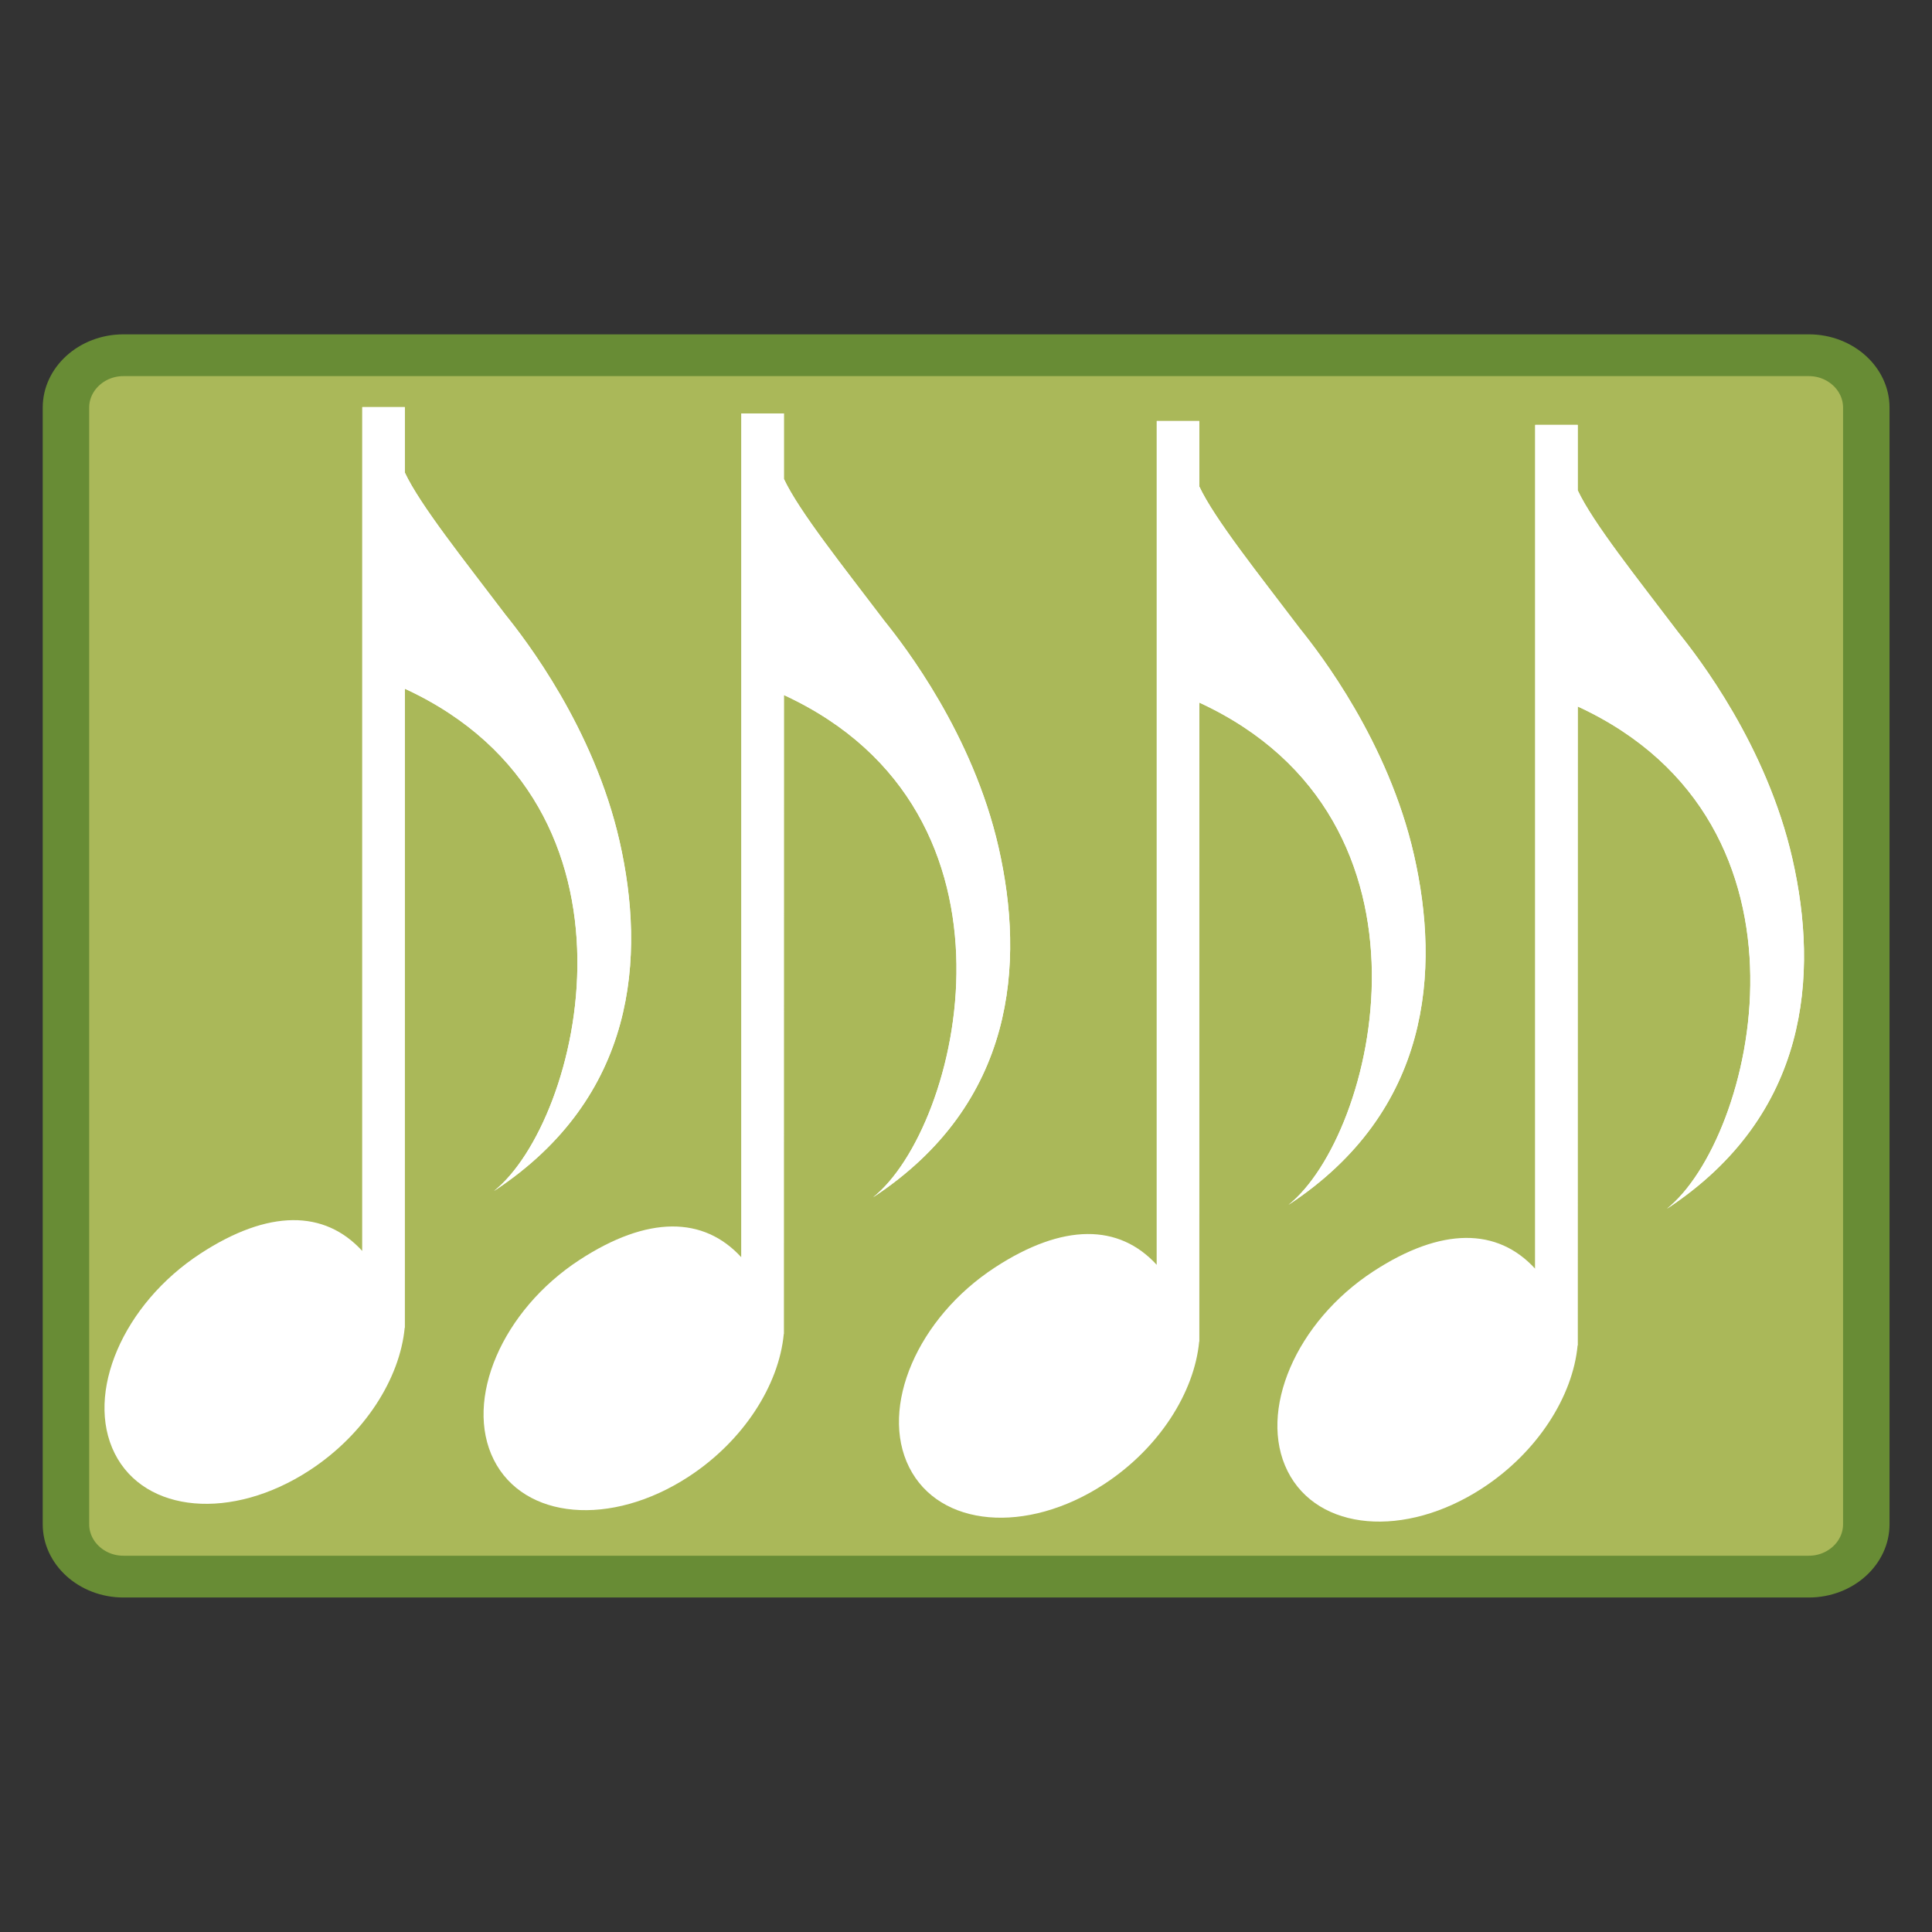 <?xml version="1.0" encoding="UTF-8" standalone="no"?>
<!-- Created with Inkscape (http://www.inkscape.org/) -->

<svg
   xmlns:dc="http://purl.org/dc/elements/1.1/"
   xmlns:cc="http://creativecommons.org/ns#"
   xmlns:rdf="http://www.w3.org/1999/02/22-rdf-syntax-ns#"
   xmlns:svg="http://www.w3.org/2000/svg"
   xmlns="http://www.w3.org/2000/svg"
   xmlns:xlink="http://www.w3.org/1999/xlink"
   xmlns:sodipodi="http://sodipodi.sourceforge.net/DTD/sodipodi-0.dtd"
   xmlns:inkscape="http://www.inkscape.org/namespaces/inkscape"
   version="1.0"
   width="256"
   height="256"
   viewBox="0 0 1024 1024"
   id="Layer_1"
   xml:space="preserve"
   style="overflow:visible"
   sodipodi:version="0.32"
   inkscape:version="0.47 r22583"
   sodipodi:docname="playlist-browser.svg"
   inkscape:output_extension="org.inkscape.output.svgz.inkscape"><rect x="0" y="0" width="1024" height="1024" fill="#333333" stroke="none"/><sodipodi:namedview
   inkscape:window-height="988"
   inkscape:window-width="1666"
   inkscape:pageshadow="2"
   inkscape:pageopacity="0.0"
   guidetolerance="10.0"
   gridtolerance="10.0"
   objecttolerance="10.0"
   borderopacity="1.0"
   bordercolor="#666666"
   pagecolor="#ffffff"
   id="base"
   showgrid="false"
   inkscape:zoom="2"
   inkscape:cx="12.033153"
   inkscape:cy="63.006464"
   inkscape:window-x="0"
   inkscape:window-y="0"
   inkscape:current-layer="g2830-0"
   inkscape:window-maximized="0" /><defs
   id="defs105"><inkscape:perspective
     sodipodi:type="inkscape:persp3d"
     inkscape:vp_x="0 : 16 : 1"
     inkscape:vp_y="0 : 1000 : 0"
     inkscape:vp_z="32 : 16 : 1"
     inkscape:persp3d-origin="16 : 10.666667 : 1"
     id="perspective14892" /><filter
     id="filter3542"
     color-interpolation-filters="sRGB"><feGaussianBlur
       id="feGaussianBlur3544"
       stdDeviation="1.56"
       inkscape:collect="always" /></filter><radialGradient
     cx="52"
     cy="-31"
     r="136.004"
     id="radialGradient9766"
     gradientUnits="userSpaceOnUse"><stop
       id="stop9768"
       style="stop-color:#8e8e8e;stop-opacity:1"
       offset="0" /><stop
       id="stop9774"
       style="stop-color:#ababab;stop-opacity:1"
       offset="0.5" /><stop
       id="stop9772"
       style="stop-color:#9d9d9d;stop-opacity:1"
       offset="1" /></radialGradient><radialGradient
     cx="52"
     cy="-31"
     r="136.004"
     id="radialGradient5295"
     gradientUnits="userSpaceOnUse"><stop
       id="stop5297"
       style="stop-color:#c6c6c6;stop-opacity:1"
       offset="0" /><stop
       id="stop5299"
       style="stop-color:#eeeeee;stop-opacity:1"
       offset="0.521" /><stop
       id="stop5301"
       style="stop-color:#c6c6c6;stop-opacity:1"
       offset="1" /></radialGradient><linearGradient
     x1="9"
     y1="24.324"
     x2="106.558"
     y2="53.655"
     id="XMLID_94_"
     gradientUnits="userSpaceOnUse"><stop
       id="stop35"
       style="stop-color:#555753;stop-opacity:1"
       offset="0" /><stop
       id="stop37"
       style="stop-color:#2e2e2e;stop-opacity:1"
       offset="0.627" /><stop
       id="stop39"
       style="stop-color:#2e2e2e;stop-opacity:1"
       offset="1" /></linearGradient><linearGradient
     x1="8"
     y1="40.665"
     x2="120"
     y2="64"
     id="linearGradient4437"
     xlink:href="#radialGradient5295"
     gradientUnits="userSpaceOnUse"
     gradientTransform="matrix(0.411,0,0,0.371,75.104,-2.162)" /><linearGradient
     x1="45.123"
     y1="21.22"
     x2="94.191"
     y2="114.558"
     id="linearGradient4440"
     xlink:href="#radialGradient9766"
     gradientUnits="userSpaceOnUse"
     gradientTransform="matrix(0.434,0,0,0.394,73.641,-3.646)" /><linearGradient
     x1="9"
     y1="24.324"
     x2="106.558"
     y2="53.655"
     id="linearGradient4453"
     xlink:href="#XMLID_94_"
     gradientUnits="userSpaceOnUse"
     gradientTransform="matrix(0.987,0,0,1,1.62,0)" /><linearGradient
     inkscape:collect="always"
     xlink:href="#radialGradient9766"
     id="linearGradient2734"
     gradientUnits="userSpaceOnUse"
     gradientTransform="matrix(0.196,0,0,0.223,49.908,15.703)"
     x1="45.123"
     y1="21.22"
     x2="94.191"
     y2="114.558" /><linearGradient
     inkscape:collect="always"
     xlink:href="#radialGradient5295"
     id="linearGradient2736"
     gradientUnits="userSpaceOnUse"
     gradientTransform="matrix(0.186,0,0,0.21,50.569,16.541)"
     x1="8"
     y1="40.665"
     x2="120"
     y2="64" /><linearGradient
     inkscape:collect="always"
     xlink:href="#XMLID_94_"
     id="linearGradient2738"
     gradientUnits="userSpaceOnUse"
     gradientTransform="matrix(0.987,0,0,1,1.62,0)"
     x1="9"
     y1="24.324"
     x2="106.558"
     y2="53.655" /><linearGradient
     inkscape:collect="always"
     xlink:href="#radialGradient9766"
     id="linearGradient3666"
     gradientUnits="userSpaceOnUse"
     gradientTransform="matrix(0.143,0,0,0.142,14.336,85.248)"
     x1="45.123"
     y1="21.22"
     x2="94.191"
     y2="114.558" /><linearGradient
     inkscape:collect="always"
     xlink:href="#radialGradient5295"
     id="linearGradient3668"
     gradientUnits="userSpaceOnUse"
     gradientTransform="matrix(0.135,0,0,0.133,14.817,85.781)"
     x1="8"
     y1="40.665"
     x2="120"
     y2="64" /><linearGradient
     inkscape:collect="always"
     xlink:href="#XMLID_94_"
     id="linearGradient3670"
     gradientUnits="userSpaceOnUse"
     gradientTransform="matrix(0.987,0,0,1,1.62,0)"
     x1="9"
     y1="24.324"
     x2="106.558"
     y2="53.655" /><linearGradient
     inkscape:collect="always"
     xlink:href="#radialGradient9766"
     id="linearGradient3718"
     gradientUnits="userSpaceOnUse"
     gradientTransform="matrix(0.196,0,0,0.202,40.158,78.526)"
     x1="45.123"
     y1="21.22"
     x2="94.191"
     y2="114.558" /><linearGradient
     inkscape:collect="always"
     xlink:href="#radialGradient5295"
     id="linearGradient3720"
     gradientUnits="userSpaceOnUse"
     gradientTransform="matrix(0.186,0,0,0.19,40.819,79.288)"
     x1="8"
     y1="40.665"
     x2="120"
     y2="64" /><linearGradient
     inkscape:collect="always"
     xlink:href="#XMLID_94_"
     id="linearGradient3722"
     gradientUnits="userSpaceOnUse"
     gradientTransform="matrix(0.987,0,0,1,1.62,0)"
     x1="9"
     y1="24.324"
     x2="106.558"
     y2="53.655" /><linearGradient
     inkscape:collect="always"
     xlink:href="#radialGradient9766"
     id="linearGradient3914"
     gradientUnits="userSpaceOnUse"
     gradientTransform="matrix(0.286,0,0,0.304,66.693,66.907)"
     x1="45.123"
     y1="21.22"
     x2="94.191"
     y2="114.558" /><linearGradient
     inkscape:collect="always"
     xlink:href="#radialGradient5295"
     id="linearGradient3916"
     gradientUnits="userSpaceOnUse"
     gradientTransform="matrix(0.271,0,0,0.286,67.656,68.05)"
     x1="8"
     y1="40.665"
     x2="120"
     y2="64" /><linearGradient
     inkscape:collect="always"
     xlink:href="#XMLID_94_"
     id="linearGradient3918"
     gradientUnits="userSpaceOnUse"
     gradientTransform="matrix(0.987,0,0,1,1.62,0)"
     x1="9"
     y1="24.324"
     x2="106.558"
     y2="53.655" /><linearGradient
     inkscape:collect="always"
     xlink:href="#radialGradient9766"
     id="linearGradient14916"
     gradientUnits="userSpaceOnUse"
     gradientTransform="matrix(0.286,0,0,0.304,66.693,66.907)"
     x1="45.123"
     y1="21.22"
     x2="94.191"
     y2="114.558" /><linearGradient
     inkscape:collect="always"
     xlink:href="#radialGradient5295"
     id="linearGradient14918"
     gradientUnits="userSpaceOnUse"
     gradientTransform="matrix(0.271,0,0,0.286,67.656,68.05)"
     x1="8"
     y1="40.665"
     x2="120"
     y2="64" /><inkscape:perspective
     id="perspective14930"
     inkscape:persp3d-origin="0.5 : 0.33333333 : 1"
     inkscape:vp_z="1 : 0.5 : 1"
     inkscape:vp_y="0 : 1000 : 0"
     inkscape:vp_x="0 : 0.5 : 1"
     sodipodi:type="inkscape:persp3d" /><inkscape:perspective
     id="perspective14930-8"
     inkscape:persp3d-origin="0.5 : 0.33333333 : 1"
     inkscape:vp_z="1 : 0.5 : 1"
     inkscape:vp_y="0 : 1000 : 0"
     inkscape:vp_x="0 : 0.5 : 1"
     sodipodi:type="inkscape:persp3d" /><inkscape:perspective
     id="perspective14930-9"
     inkscape:persp3d-origin="0.5 : 0.33333333 : 1"
     inkscape:vp_z="1 : 0.5 : 1"
     inkscape:vp_y="0 : 1000 : 0"
     inkscape:vp_x="0 : 0.5 : 1"
     sodipodi:type="inkscape:persp3d" /></defs>


<radialGradient
   cx="102"
   cy="112.305"
   r="139.559"
   id="XMLID_7_"
   gradientUnits="userSpaceOnUse">
	<stop
   id="stop16"
   style="stop-color:#000000;stop-opacity:1"
   offset="0" />
	<stop
   id="stop18"
   style="stop-color:#186389;stop-opacity:1"
   offset="0.015" />
	<stop
   id="stop20"
   style="stop-color:#558ca8;stop-opacity:1"
   offset="0.056" />
	<stop
   id="stop22"
   style="stop-color:#89afc3;stop-opacity:1"
   offset="0.096" />
	<stop
   id="stop24"
   style="stop-color:#b3ccd8;stop-opacity:1"
   offset="0.136" />
	<stop
   id="stop26"
   style="stop-color:#d4e2e9;stop-opacity:1"
   offset="0.174" />
	<stop
   id="stop28"
   style="stop-color:#ecf2f5;stop-opacity:1"
   offset="0.21" />
	<stop
   id="stop30"
   style="stop-color:#fafcfd;stop-opacity:1"
   offset="0.243" />
	<stop
   id="stop32"
   style="stop-color:#ffffff;stop-opacity:1"
   offset="0.272" />
</radialGradient>

<linearGradient
   x1="94.344"
   y1="102.345"
   x2="86.536"
   y2="94.537"
   id="XMLID_9_"
   gradientUnits="userSpaceOnUse">
	<stop
   id="stop62"
   style="stop-color:#ffffff;stop-opacity:1"
   offset="0" />
	<stop
   id="stop64"
   style="stop-color:#555753;stop-opacity:1"
   offset="1" />
</linearGradient>

<linearGradient
   x1="95"
   y1="103"
   x2="86.587"
   y2="94.587"
   id="XMLID_10_"
   gradientUnits="userSpaceOnUse">
	<stop
   id="stop69"
   style="stop-color:#ffffff;stop-opacity:1"
   offset="0" />
	<stop
   id="stop71"
   style="stop-color:#555753;stop-opacity:1"
   offset="1" />
</linearGradient>

<linearGradient
   x1="95"
   y1="103"
   x2="87.293"
   y2="95.293"
   id="XMLID_11_"
   gradientUnits="userSpaceOnUse">
	<stop
   id="stop76"
   style="stop-color:#ffffff;stop-opacity:1"
   offset="0" />
	<stop
   id="stop78"
   style="stop-color:#393b38;stop-opacity:1"
   offset="1" />
</linearGradient>

<linearGradient
   x1="96"
   y1="104"
   x2="88"
   y2="96"
   id="XMLID_12_"
   gradientUnits="userSpaceOnUse">
	<stop
   id="stop83"
   style="stop-color:#888a85;stop-opacity:1"
   offset="0" />
	<stop
   id="stop85"
   style="stop-color:#8c8e89;stop-opacity:1"
   offset="0.007" />
	<stop
   id="stop87"
   style="stop-color:#abaca9;stop-opacity:1"
   offset="0.067" />
	<stop
   id="stop89"
   style="stop-color:#c5c6c4;stop-opacity:1"
   offset="0.135" />
	<stop
   id="stop91"
   style="stop-color:#dbdbda;stop-opacity:1"
   offset="0.211" />
	<stop
   id="stop93"
   style="stop-color:#ebebeb;stop-opacity:1"
   offset="0.301" />
	<stop
   id="stop95"
   style="stop-color:#f7f7f6;stop-opacity:1"
   offset="0.412" />
	<stop
   id="stop97"
   style="stop-color:#fdfdfd;stop-opacity:1"
   offset="0.568" />
	<stop
   id="stop99"
   style="stop-color:#ffffff;stop-opacity:1"
   offset="1" />
</linearGradient>


<g
   id="g2681"
   transform="translate(-69.25,800.5)" />





<g
   id="g3696"
   transform="matrix(4,0,0,4,-435.916,649.942)"><g
     id="g2895"
     transform="translate(-0.875,-5.446)"><g
       style="fill:#aab859;fill-opacity:1"
       inkscape:export-ydpi="90"
       inkscape:export-xdpi="90"
       inkscape:export-filename="/home/lee/amarok-scriptable-service-emblem2.png"
       transform="matrix(2.572,0,0,2.312,91.588,-130.778)"
       id="g2816"><linearGradient
         x1="55.999"
         y1="7"
         x2="55.999"
         y2="83"
         id="linearGradient2818"
         gradientUnits="userSpaceOnUse"><stop
           id="stop2820"
           style="stop-color:#555753;stop-opacity:1"
           offset="0" /><stop
           id="stop2822"
           style="stop-color:#2e2e2e;stop-opacity:1"
           offset="0.627" /><stop
           id="stop2824"
           style="stop-color:#2e2e2e;stop-opacity:1"
           offset="1" /></linearGradient><path
         d="m 103.25,76 c 0,1.65 -1.332,3 -2.96,3 l -86.83,0 c -1.628,0 -2.96,-1.35 -2.96,-3 l 0,-64 c 0,-1.65 1.332,-3 2.96,-3 L 100.29,9 c 1.628,0 2.96,1.35 2.96,3 l 0,64 z"
         id="path2826"
         style="fill:#aab859;fill-opacity:1" /></g><g
       inkscape:export-ydpi="90"
       inkscape:export-xdpi="90"
       inkscape:export-filename="/home/lee/amarok-scriptable-service-emblem2.png"
       id="g2830"
       transform="matrix(4.652,0,0,4.844,-284.433,-240.571)"><path
         sodipodi:nodetypes="ccccccsccccsc"
         style="fill:#ffffff;fill-opacity:1"
         d="m 99.155,34.061 c -1.17,-1.484 -2.434,-3 -2.868,-3.89 l 0,-1.79 -1.211,0 0,23.084 c -1.076,-1.13 -2.67,-1.144 -4.608,0.069 -2.206,1.381 -3.3,3.829 -2.444,5.468 0.857,1.639 3.339,1.846 5.546,0.465 1.574,-0.985 2.578,-2.514 2.714,-3.905 l 0.003,-17.478 c 7.248,3.212 5.011,11.848 2.541,13.739 4.064,-2.568 4.321,-6.417 3.575,-9.567 -0.734,-3.101 -2.681,-5.517 -3.249,-6.195 z"
         id="path2832" /><path
         id="path2834"
         d="m 99.155,34.061 c -1.17,-1.484 -2.434,-3 -2.868,-3.89 l 0,-1.79 -1.211,0 0,23.084 c -1.787,3.285 -1.368,2.59 1.209,2.096 l 0.003,-17.478 c 7.248,3.212 5.011,11.848 2.541,13.739 4.064,-2.568 4.321,-6.417 3.575,-9.567 -0.734,-3.101 -2.681,-5.517 -3.249,-6.195 z"
         style="fill:#ffffff;fill-opacity:1"
         sodipodi:nodetypes="ccccccccsc" /></g><g
       inkscape:export-ydpi="90"
       inkscape:export-xdpi="90"
       inkscape:export-filename="/home/lee/amarok-scriptable-service-emblem2.png"
       id="g2830-9"
       transform="matrix(4.652,0,0,4.844,-234.205,-239.732)"
       style="overflow:visible"><path
         sodipodi:nodetypes="ccccccsccccsc"
         style="fill:#ffffff;fill-opacity:1"
         d="m 99.155,34.061 c -1.17,-1.484 -2.434,-3 -2.868,-3.89 l 0,-1.79 -1.211,0 0,23.084 c -1.076,-1.13 -2.67,-1.144 -4.608,0.069 -2.206,1.381 -3.3,3.829 -2.444,5.468 0.857,1.639 3.339,1.846 5.546,0.465 1.574,-0.985 2.578,-2.514 2.714,-3.905 l 0.003,-17.478 c 7.248,3.212 5.011,11.848 2.541,13.739 4.064,-2.568 4.321,-6.417 3.575,-9.567 -0.734,-3.101 -2.681,-5.517 -3.249,-6.195 z"
         id="path2832-3" /><path
         id="path2834-7"
         d="m 99.155,34.061 c -1.17,-1.484 -2.434,-3 -2.868,-3.89 l 0,-1.79 -1.211,0 0,23.084 c -1.787,3.285 -1.368,2.59 1.209,2.096 l 0.003,-17.478 c 7.248,3.212 5.011,11.848 2.541,13.739 4.064,-2.568 4.321,-6.417 3.575,-9.567 -0.734,-3.101 -2.681,-5.517 -3.249,-6.195 z"
         style="fill:#ffffff;fill-opacity:1"
         sodipodi:nodetypes="ccccccccsc" /></g><g
       inkscape:export-ydpi="90"
       inkscape:export-xdpi="90"
       inkscape:export-filename="/home/lee/amarok-scriptable-service-emblem2.png"
       id="g2830-7"
       transform="matrix(4.652,0,0,4.844,-179.162,-238.732)"
       style="overflow:visible"><path
         sodipodi:nodetypes="ccccccsccccsc"
         style="fill:#ffffff;fill-opacity:1"
         d="m 99.155,34.061 c -1.17,-1.484 -2.434,-3 -2.868,-3.89 l 0,-1.79 -1.211,0 0,23.084 c -1.076,-1.13 -2.67,-1.144 -4.608,0.069 -2.206,1.381 -3.3,3.829 -2.444,5.468 0.857,1.639 3.339,1.846 5.546,0.465 1.574,-0.985 2.578,-2.514 2.714,-3.905 l 0.003,-17.478 c 7.248,3.212 5.011,11.848 2.541,13.739 4.064,-2.568 4.321,-6.417 3.575,-9.567 -0.734,-3.101 -2.681,-5.517 -3.249,-6.195 z"
         id="path2832-4" /><path
         id="path2834-1"
         d="m 99.155,34.061 c -1.17,-1.484 -2.434,-3 -2.868,-3.89 l 0,-1.79 -1.211,0 0,23.084 c -1.787,3.285 -1.368,2.59 1.209,2.096 l 0.003,-17.478 c 7.248,3.212 5.011,11.848 2.541,13.739 4.064,-2.568 4.321,-6.417 3.575,-9.567 -0.734,-3.101 -2.681,-5.517 -3.249,-6.195 z"
         style="fill:#ffffff;fill-opacity:1"
         sodipodi:nodetypes="ccccccccsc" /></g><g
       inkscape:export-ydpi="90"
       inkscape:export-xdpi="90"
       inkscape:export-filename="/home/lee/amarok-scriptable-service-emblem2.png"
       id="g2830-0"
       transform="matrix(4.652,0,0,4.844,-123.519,-240.716)"
       style="overflow:visible"><g
         id="g3682"
         transform="translate(-1.182,0.516)"><path
           id="path2832-9"
           d="m 99.155,34.061 c -1.17,-1.484 -2.434,-3 -2.868,-3.89 l 0,-1.79 -1.211,0 0,23.084 c -1.076,-1.13 -2.67,-1.144 -4.608,0.069 -2.206,1.381 -3.3,3.829 -2.444,5.468 0.857,1.639 3.339,1.846 5.546,0.465 1.574,-0.985 2.578,-2.514 2.714,-3.905 l 0.003,-17.478 c 7.248,3.212 5.011,11.848 2.541,13.739 4.064,-2.568 4.321,-6.417 3.575,-9.567 -0.734,-3.101 -2.681,-5.517 -3.249,-6.195 z"
           style="fill:#ffffff;fill-opacity:1"
           sodipodi:nodetypes="ccccccsccccsc" /><path
           sodipodi:nodetypes="ccccccccsc"
           style="fill:#ffffff;fill-opacity:1"
           d="m 99.155,34.061 c -1.17,-1.484 -2.434,-3 -2.868,-3.89 l 0,-1.79 -1.211,0 0,23.084 c -1.787,3.285 -1.368,2.59 1.209,2.096 l 0.003,-17.478 c 7.248,3.212 5.011,11.848 2.541,13.739 4.064,-2.568 4.321,-6.417 3.575,-9.567 -0.734,-3.101 -2.681,-5.517 -3.249,-6.195 z"
           id="path2834-8" /></g></g><g
       id="g3670"
       transform="matrix(2.572,0,0,2.312,91.588,-130.778)"
       inkscape:export-filename="/home/lee/amarok-scriptable-service-emblem2.png"
       inkscape:export-xdpi="90"
       inkscape:export-ydpi="90"
       style="fill:none;fill-opacity:1;stroke:#688c35;stroke-opacity:1;stroke-width:2.394;stroke-miterlimit:4;stroke-dasharray:none"><linearGradient
         gradientUnits="userSpaceOnUse"
         id="linearGradient3672"
         y2="83"
         x2="55.999"
         y1="7"
         x1="55.999"><stop
           offset="0"
           style="stop-color:#555753;stop-opacity:1"
           id="stop3674" /><stop
           offset="0.627"
           style="stop-color:#2e2e2e;stop-opacity:1"
           id="stop3676" /><stop
           offset="1"
           style="stop-color:#2e2e2e;stop-opacity:1"
           id="stop3678" /></linearGradient><path
         style="fill:none;fill-opacity:1;stroke:#688c35;stroke-opacity:1;stroke-width:2.394;stroke-miterlimit:4;stroke-dasharray:none"
         id="path3680"
         d="m 103.25,76 c 0,1.65 -1.332,3 -2.96,3 l -86.83,0 c -1.628,0 -2.96,-1.35 -2.96,-3 l 0,-64 c 0,-1.65 1.332,-3 2.96,-3 L 100.29,9 c 1.628,0 2.96,1.35 2.96,3 l 0,64 z" /></g></g></g><rect
   style="opacity:0;fill:#000000;fill-opacity:1;stroke:none"
   id="rect3748"
   width="128"
   height="128"
   x="-202.5"
   y="900.5" /></svg>